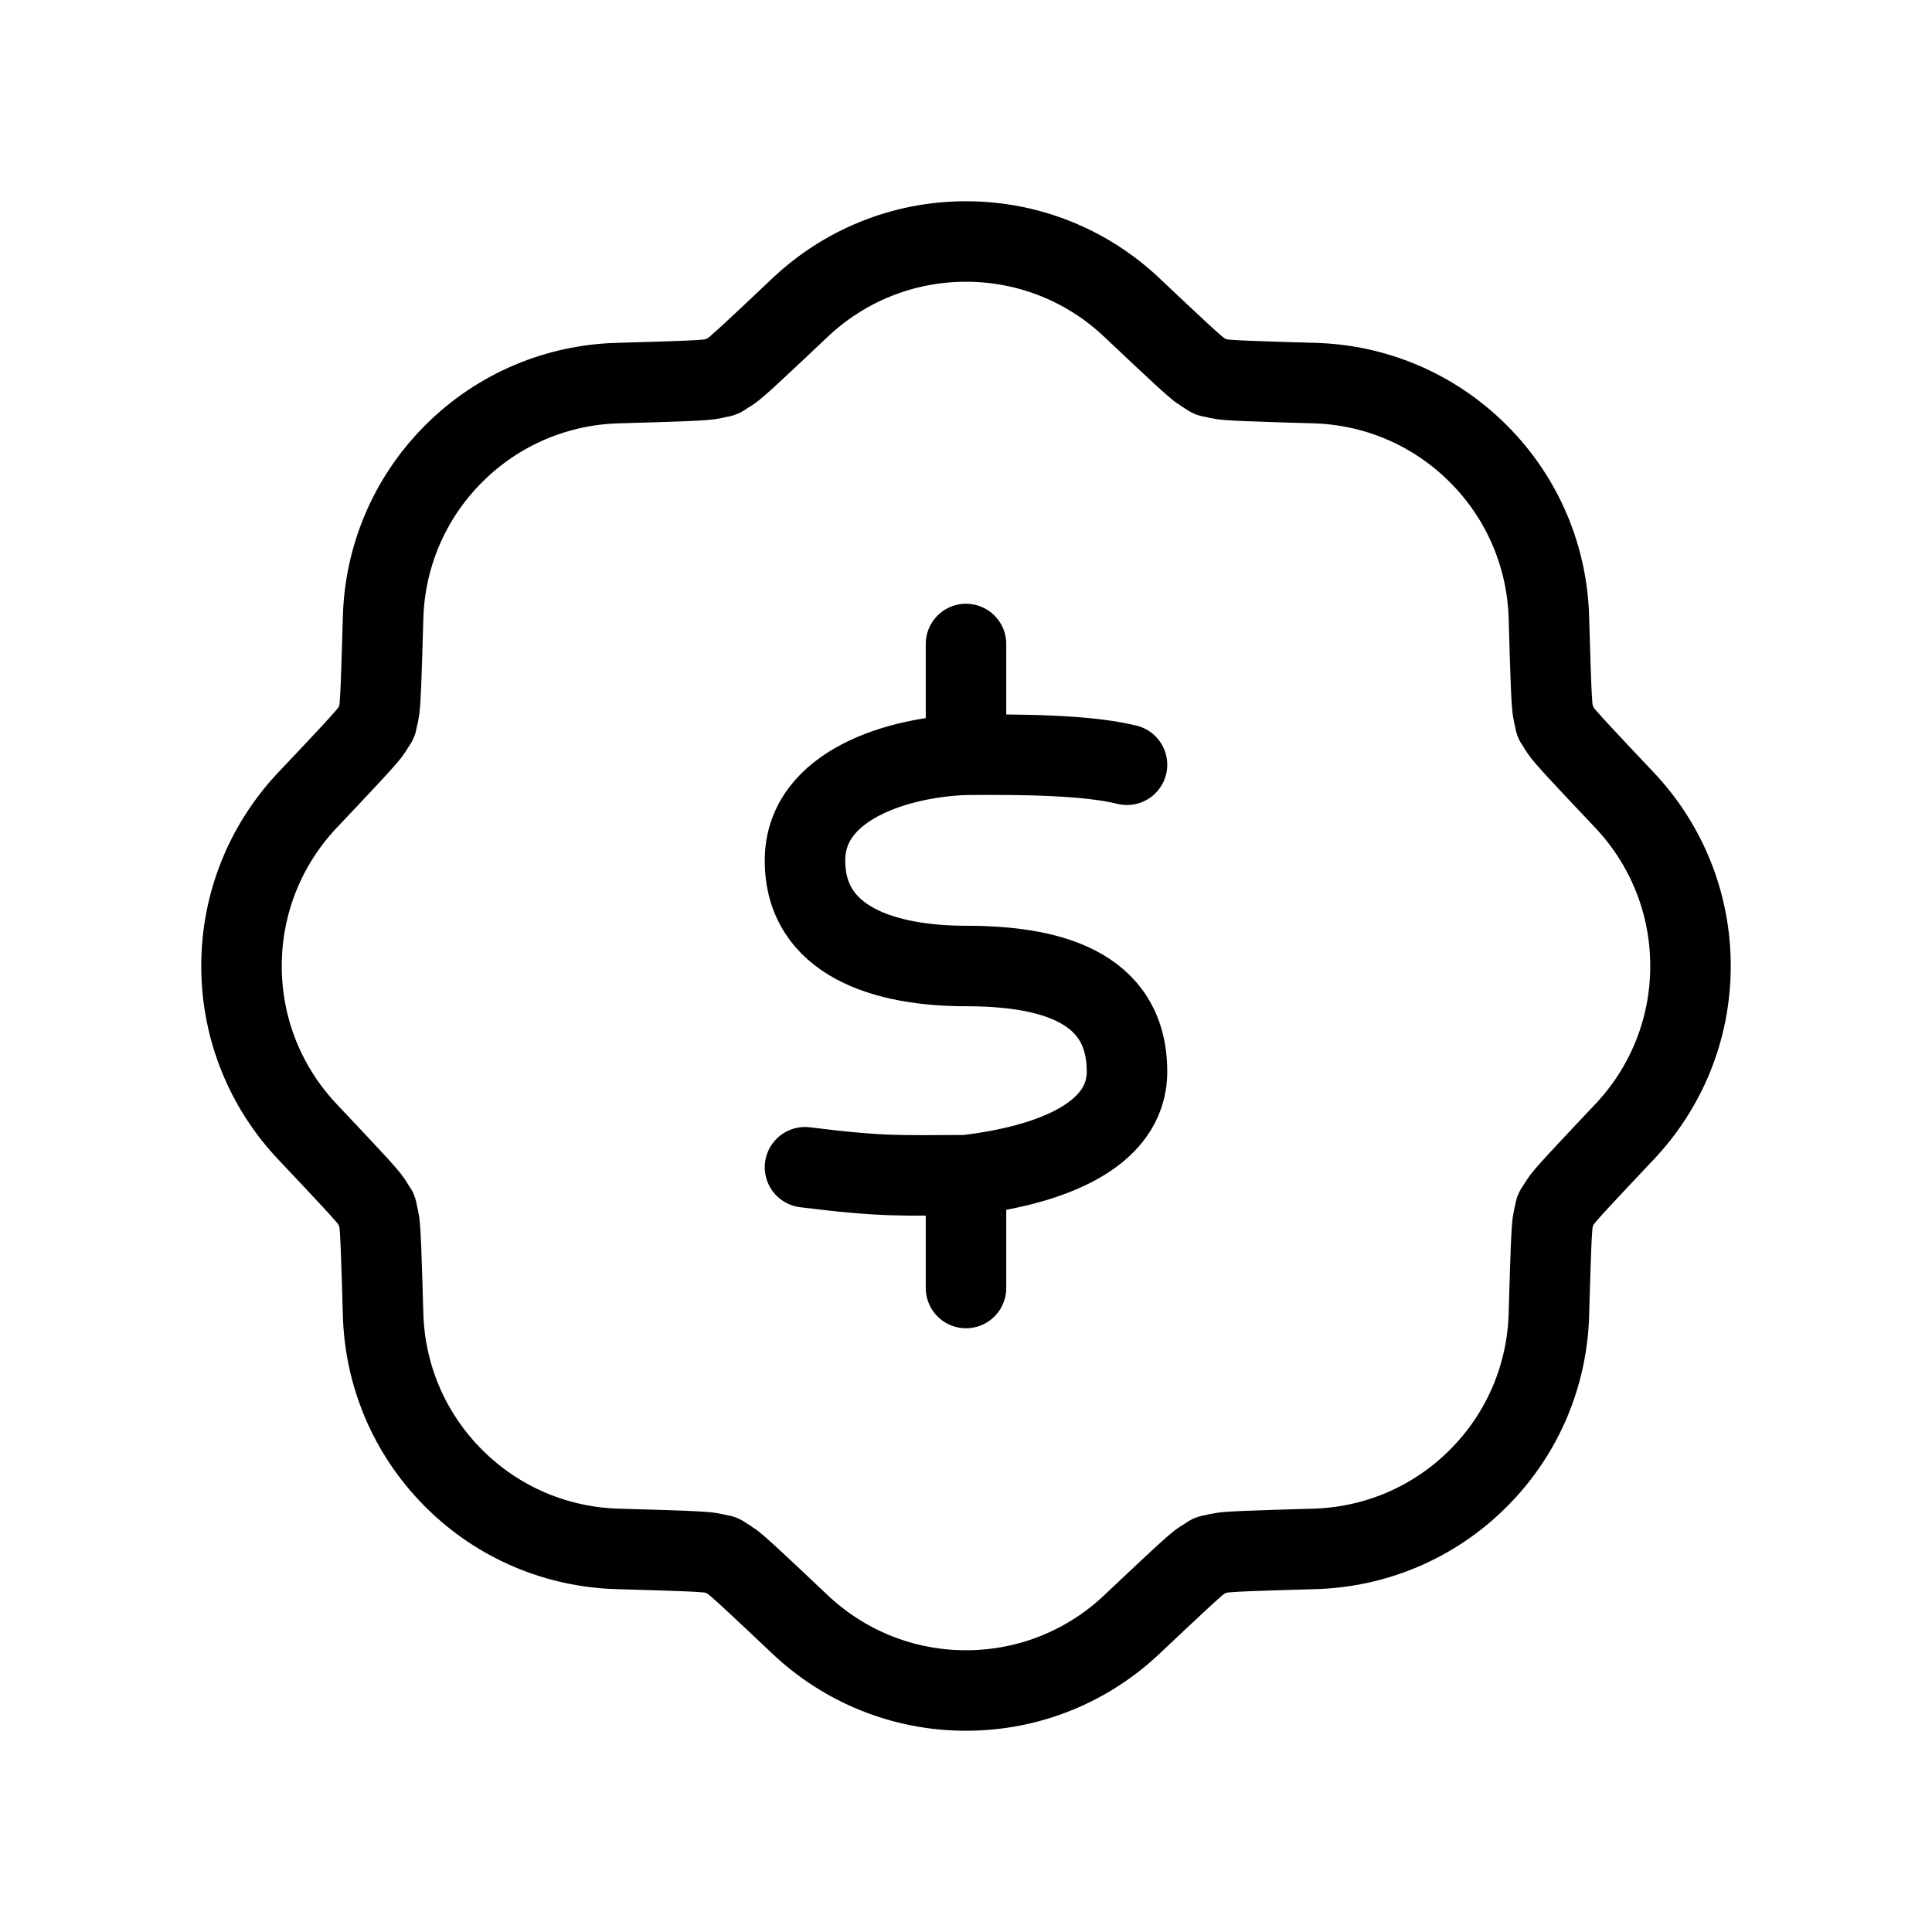 <svg width="24" height="24" viewBox="0 0 24 24" fill="none" xmlns="http://www.w3.org/2000/svg">
<path d="M12 9.376C11.193 9.401 10.002 9.737 10 10.687C9.998 11.7 11 12 12 12C13 12 14 12.231 14 13.312C14 14.125 13.006 14.482 12 14.599M12 9.376C12.685 9.371 13.5 9.376 14 9.5M12 9.376L12 8M12 14.599C11.2 14.599 11 14.625 10 14.5M12 14.599V16M16.329 4.759C17.068 4.78 17.8 5.072 18.364 5.636C18.928 6.2 19.22 6.932 19.241 7.671C19.262 8.402 19.273 8.768 19.294 8.853C19.34 9.035 19.287 8.906 19.383 9.068C19.428 9.143 19.679 9.409 20.181 9.94C20.689 10.478 21 11.203 21 12C21 12.797 20.689 13.522 20.181 14.059C19.679 14.591 19.428 14.857 19.383 14.932C19.287 15.094 19.34 14.965 19.294 15.147C19.273 15.232 19.262 15.598 19.241 16.329C19.22 17.068 18.928 17.8 18.364 18.364C17.8 18.928 17.068 19.22 16.329 19.241C15.598 19.262 15.232 19.273 15.147 19.294C14.965 19.34 15.094 19.287 14.932 19.383C14.857 19.428 14.591 19.679 14.059 20.181C13.522 20.689 12.797 21 12 21C11.203 21 10.478 20.689 9.94 20.181C9.409 19.679 9.143 19.428 9.068 19.383C8.906 19.287 9.035 19.34 8.853 19.294C8.768 19.273 8.402 19.262 7.671 19.241C6.932 19.22 6.2 18.928 5.636 18.364C5.072 17.8 4.78 17.068 4.759 16.329C4.738 15.598 4.727 15.232 4.706 15.147C4.66 14.965 4.713 15.094 4.617 14.932C4.572 14.857 4.321 14.591 3.819 14.059C3.311 13.522 3 12.797 3 12C3 11.203 3.311 10.478 3.819 9.94C4.321 9.409 4.572 9.143 4.617 9.068C4.713 8.906 4.66 9.035 4.706 8.853C4.727 8.768 4.738 8.402 4.759 7.671C4.78 6.932 5.072 6.2 5.636 5.636C6.2 5.072 6.932 4.78 7.671 4.759C8.402 4.738 8.768 4.727 8.853 4.706C9.035 4.66 8.906 4.713 9.068 4.617C9.143 4.572 9.409 4.321 9.94 3.819C10.478 3.311 11.203 3 12 3C12.797 3 13.522 3.311 14.059 3.819C14.591 4.321 14.857 4.572 14.932 4.617C15.094 4.713 14.965 4.66 15.147 4.706C15.232 4.727 15.598 4.738 16.329 4.759Z" stroke="black" strokeWidth="2" stroke-linecap="round" stroke-linejoin="round"/>
</svg>
